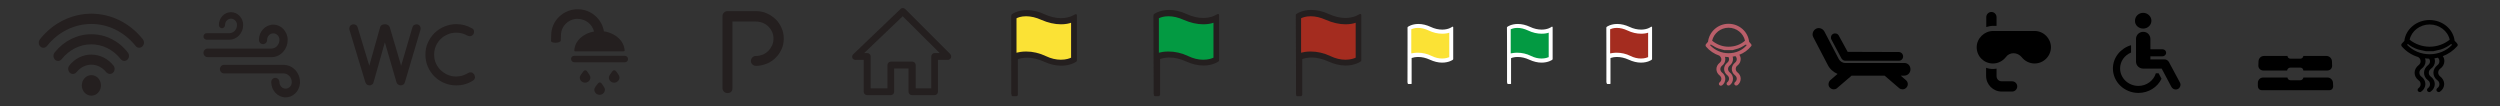 <?xml version="1.0" encoding="utf-8"?>
<!-- Generator: Adobe Illustrator 19.2.0, SVG Export Plug-In . SVG Version: 6.00 Build 0)  -->
<svg version="1.1" id="Layer_1" xmlns="http://www.w3.org/2000/svg" xmlns:xlink="http://www.w3.org/1999/xlink" x="0px" y="0px"
	 width="1460.9px" height="62px" viewBox="0 0 1460.9 62" style="enable-background:new 0 0 1460.9 62;" xml:space="preserve">
<rect x="0" y="0" width="1460.9" height="62" fill="#333333" stroke="none"/>
<style type="text/css">
	.st0{fill:#241F1F;}
	.st1{fill:#A42C1F;}
	.st2{fill:#039A42;}
	.st3{fill:#FBE235;}
	.st4{fill:#FFFFFF;}
	.st5{fill:#BA5F6A;}
	.st6{clip-path:url(#SVGID_2_);}
	.st7{clip-path:url(#SVGID_4_);}
</style>
<g>
	<path class="st0" d="M244.1,14.3c-0.6-0.2-1.3-0.1-1.9,0.2c-0.6,0.3-1,0.8-1.2,1.5l-6.6,22.4L227.8,16c-0.2-0.5-0.5-1-1-1.3
		c-0.5-0.3-1-0.5-1.5-0.5h-0.7c-0.6,0-1.1,0.2-1.6,0.5c-0.5,0.3-0.8,0.8-0.9,1.3l-6.3,22.4L209,16c-0.2-0.7-0.6-1.2-1.2-1.5
		c-0.6-0.3-1.3-0.4-1.9-0.2c-0.7,0.2-1.2,0.6-1.5,1.2c-0.3,0.6-0.4,1.3-0.2,1.9l9.3,30.7c0.2,0.5,0.5,1,0.9,1.3
		c0.4,0.3,0.9,0.5,1.4,0.5c0.1,0,0.1,0,0.1,0c0.6,0,1.1-0.2,1.5-0.5c0.5-0.3,0.8-0.8,0.9-1.3l6.6-23.4l6.8,23.4c0.2,0.5,0.5,1,1,1.3
		c0.9,0.7,2.1,0.6,3,0c0.5-0.3,0.8-0.8,0.9-1.3l9.1-30.7c0.2-0.7,0.1-1.3-0.2-1.9C245.3,14.9,244.8,14.5,244.1,14.3z"/>
	<path class="st0" d="M277.1,43.5c-0.4-0.6-0.9-1-1.6-1.2c-0.7-0.1-1.4,0-2,0.4c-1,0.6-2.2,1.1-3.3,1.5c-1.2,0.3-2.4,0.5-3.6,0.5
		c-1.8,0-3.5-0.3-5-1c-1.6-0.7-2.9-1.6-4.1-2.7c-1.1-1.1-2.1-2.5-2.8-4.1c-0.7-1.5-1-3.2-1-5c0-1.7,0.3-3.4,1-5
		c0.7-1.6,1.6-2.9,2.8-4.1c1.1-1.1,2.5-2,4.1-2.7c1.5-0.7,3.2-1,5-1c1.2,0,2.3,0.1,3.4,0.4c1.1,0.3,2.1,0.7,3.1,1.3
		c0.6,0.3,1.3,0.4,2,0.3c0.7-0.2,1.2-0.6,1.6-1.2c0.3-0.6,0.4-1.3,0.3-1.9c-0.2-0.7-0.6-1.2-1.3-1.5c-2.8-1.6-5.8-2.4-9-2.4
		c-2.5,0-4.9,0.5-7,1.4c-2.2,0.9-4.1,2.2-5.8,3.8c-1.6,1.6-2.9,3.5-3.9,5.7c-1,2.2-1.4,4.5-1.4,7c0,2.4,0.5,4.8,1.4,7
		c1,2.2,2.3,4.1,3.9,5.7c1.6,1.6,3.6,2.9,5.7,3.8c2.2,0.9,4.5,1.4,7,1.4c3.5,0,6.8-0.9,9.8-2.8c0.6-0.4,1-1,1.2-1.6
		C277.6,44.8,277.4,44.1,277.1,43.5z"/>
</g>
<g>
	<path class="st0" d="M347.3,52.4c0,1.7,1.4,3,3.1,3c1.7,0,3.1-1.4,3.1-3c0-1.1-1.1-2.4-2-3.7c-0.5-0.7-1.5-0.7-2,0
		C348.4,50,347.3,51.3,347.3,52.4"/>
	<path class="st0" d="M355.8,45.3c0,1.7,1.4,3,3.1,3c1.7,0,3.1-1.4,3.1-3c0-1.1-1.1-2.4-2-3.7c-0.5-0.7-1.6-0.7-2.1,0
		C356.9,43,355.8,44.2,355.8,45.3"/>
	<path class="st0" d="M338.8,45.3c0,1.7,1.4,3,3.1,3c1.7,0,3.1-1.4,3.1-3c0-1.1-1.1-2.4-2-3.7c-0.5-0.7-1.5-0.7-2,0
		C340,43,338.8,44.2,338.8,45.3"/>
	<path class="st0" d="M347.1,18.4c-6.4,1.1-11.2,5.6-11.5,11c0,0.1,0,0.3,0.1,0.4c0.1,0.1,0.2,0.2,0.4,0.2h28.4
		c0.1,0,0.3-0.1,0.4-0.2c0.1-0.1,0.2-0.2,0.1-0.4c-0.3-5.5-5.4-10.1-12.1-11.1c-1.2-7.3-7.6-12.9-15.3-12.9
		c-8.5,0-15.5,6.8-15.5,15.2l-0.1,3.3c0,1.6,5.7,1.3,5.7-0.2l0.1-3.1c0-5.3,4.4-9.6,9.7-9.6C342.3,11.1,346.1,14.2,347.1,18.4"/>
	<path class="st0" d="M365.1,32.6h-29.5c-1.1,0-1.9,0.8-1.9,1.9c0,1,0.9,1.9,1.9,1.9h29.5c1.1,0,1.9-0.9,1.9-1.9
		C367,33.5,366.2,32.6,365.1,32.6"/>
</g>
<g>
	<path class="st0" d="M168.1,23.3c0-4.9-3.8-8.9-8.4-8.9c-4.6,0-8.4,4-8.4,8.9c0,1.4,1.1,2.5,2.4,2.5c1.3,0,2.4-1.1,2.4-2.5
		c0-2.1,1.6-3.8,3.6-3.8c2,0,3.6,1.7,3.6,3.8c0,2.8-2.1,5.1-4.8,5.1h-37.2c-1.3,0-2.4,1.1-2.4,2.5c0,1.4,1.1,2.5,2.4,2.5h37.2
		C163.8,33.5,168.1,28.9,168.1,23.3"/>
	<path class="st0" d="M120.7,23.2H134c4.5,0,8.1-3.9,8.1-8.6c0-4.1-3.2-7.5-7.1-7.5c-3.9,0-7.1,3.4-7.1,7.5c0,1,0.8,1.9,1.8,1.9
		c1,0,1.8-0.9,1.8-1.9c0-2,1.6-3.7,3.5-3.7c1.9,0,3.5,1.7,3.5,3.7c0,2.6-2,4.8-4.5,4.8h-13.3c-1,0-1.8,0.9-1.8,1.9
		C118.9,22.3,119.7,23.2,120.7,23.2"/>
	<path class="st0" d="M165.7,37.9h-34.8c-1.3,0-2.4,1.1-2.4,2.5c0,1.4,1.1,2.5,2.4,2.5h34.8c2.6,0,4.8,2.3,4.8,5.1
		c0,2.1-1.6,3.8-3.6,3.8c-2,0-3.6-1.7-3.6-3.8c0-1.4-1.1-2.5-2.4-2.5s-2.4,1.1-2.4,2.5c0,4.9,3.8,8.9,8.4,8.9c4.6,0,8.4-4,8.4-8.9
		C175.3,42.4,171,37.9,165.7,37.9"/>
</g>
<path class="st0" d="M53.4,43.9c-3.1,0-5.6,2.7-5.6,6c0,3.3,2.5,6,5.6,6c3.1,0,5.6-2.7,5.6-6C59,46.6,56.5,43.9,53.4,43.9 M83.5,23
	C76,13.5,65,8,53.4,8c-11.6,0-22.6,5.5-30.1,15c-1,1.3-0.8,3.2,0.3,4.2c0.5,0.5,1.2,0.7,1.8,0.7c0.8,0,1.6-0.4,2.1-1.1
	C34,18.7,43.4,14,53.4,14c9.9,0,19.3,4.7,25.8,12.8c0.5,0.7,1.3,1.1,2.1,1.1c0.6,0,1.3-0.2,1.8-0.7C84.3,26.1,84.5,24.3,83.5,23
	 M53.4,20c-8.3,0-16.1,3.9-21.5,10.7c-1,1.3-0.8,3.2,0.3,4.2c0.5,0.5,1.2,0.7,1.8,0.7c0.8,0,1.6-0.4,2.1-1.1
	c4.3-5.4,10.6-8.6,17.2-8.6c6.6,0,12.9,3.1,17.2,8.6c0.6,0.7,1.4,1.1,2.1,1.1c0.6,0,1.3-0.2,1.8-0.7c1.2-1.1,1.3-2.9,0.3-4.2
	C69.5,23.9,61.7,20,53.4,20 M53.4,31.9c-5,0-9.7,2.3-12.9,6.4c-1,1.3-0.8,3.1,0.3,4.2c0.5,0.5,1.2,0.7,1.8,0.7
	c0.8,0,1.6-0.4,2.2-1.1c2.1-2.7,5.3-4.3,8.6-4.3c3.3,0,6.4,1.6,8.6,4.3c0.6,0.7,1.4,1.1,2.2,1.1c0.6,0,1.3-0.2,1.8-0.7
	c1.2-1.1,1.3-2.9,0.3-4.2C63.1,34.3,58.4,31.9,53.4,31.9"/>
<path class="st0" d="M500,35h4.7v18.6c0,1.1,0.9,2,2,2h13.8c1.1,0,2-0.9,2-2V40h8.4v13.6c0,1.1,0.9,2,2,2h13.2c1.1,0,2-0.9,2-2V35
	h5.7c0.8,0,1.6-0.5,1.9-1.2c0.3-0.7,0.1-1.6-0.4-2.2L529,5.3c-0.8-0.8-2.1-0.8-2.8,0l-27.6,26.4c-0.6,0.6-0.8,1.4-0.5,2.2
	C498.4,34.6,499.2,35,500,35 M527.5,9.5L549.1,31h-2.9c-1.1,0-2,0.9-2,2v18.6h-9.1V38c0-1.1-0.9-2-2-2h-12.5c-1.1,0-2,0.9-2,2v13.6
	h-9.8V33c0-1.1-0.9-2-2-2H505L527.5,9.5z"/>
<path class="st0" d="M425.1,54.4c-0.8,0-1.5-0.3-2.1-0.9c-0.6-0.6-0.8-1.3-0.8-2.1V9.4c0-0.8,0.3-1.5,0.8-2c0.6-0.6,1.3-0.9,2.1-0.9
	h16.7c2.2,0,4.3,0.4,6.3,1.3c1.9,0.8,3.6,2,5.1,3.4c1.5,1.4,2.6,3.1,3.5,5.1c0.9,2,1.3,4,1.3,6.3c0,2.2-0.4,4.3-1.3,6.2
	c-0.9,1.9-2,3.6-3.5,5c-1.4,1.4-3.1,2.6-5.1,3.4c-2,0.8-4.1,1.3-6.3,1.3c-0.8,0-1.6-0.3-2.1-0.8c-0.6-0.6-0.9-1.3-0.9-2.1
	c0-0.8,0.3-1.5,0.9-2.1c0.6-0.6,1.3-0.8,2.1-0.8c1.4,0,2.7-0.3,4-0.8c1.2-0.5,2.3-1.3,3.2-2.2c0.9-0.9,1.6-2,2.2-3.2
	c0.5-1.2,0.8-2.5,0.8-3.9c0-1.4-0.3-2.7-0.8-3.9c-0.5-1.2-1.3-2.3-2.2-3.2c-0.9-0.9-2-1.6-3.2-2.1c-1.2-0.5-2.6-0.8-4-0.8h-13.8
	v39.1c0,0.8-0.3,1.5-0.9,2.1C426.6,54.2,425.9,54.4,425.1,54.4"/>
<g>
	<path class="st0" d="M760.2,56.2C760.2,56.2,760.1,56.2,760.2,56.2H758c-0.3,0-0.6-0.3-0.6-0.6l-0.2-46.8c0-0.2,0.1-0.3,0.2-0.5
		c0.1-0.1,3.3-2.5,8.9-2.5c3.3,0,6.7,0.8,10.2,2.4c3.3,1.5,6.6,2.3,9.7,2.3c5.2,0,8.1-2.2,8.2-2.2c0.2-0.1,0.4-0.2,0.7-0.1
		c0.2,0.1,0.4,0.3,0.4,0.5v26.6c0,0.2-0.1,0.3-0.2,0.5c-0.1,0.1-3.3,2.5-8.9,2.5c-3.3,0-6.7-0.8-10.2-2.4c-3.4-1.5-6.7-2.3-9.7-2.3
		c-2.4,0-4.3,0.5-5.5,0.9l0,20.8c0,0.1,0,0.1,0,0.2C760.8,55.9,760.5,56.2,760.2,56.2"/>
	<path class="st0" d="M757.4,55h0.9l0-20.8c0-0.2,0.1-0.4,0.4-0.5c1.3-0.5,3.5-1.2,6.4-1.2c3.3,0,6.7,0.8,10.3,2.4
		c3.3,1.5,6.6,2.3,9.7,2.3c4.4,0,7.2-1.6,7.9-2.1V9.9c-1.4,0.7-4.1,1.9-7.9,1.9c-3.3,0-6.7-0.8-10.2-2.4c-3.3-1.5-6.6-2.3-9.6-2.3
		c-4.3,0-7.1,1.6-7.9,2.1L757.4,55z"/>
	<path class="st1" d="M765.9,30.1c3.9,0,7.8,0.9,11.6,2.7c2.9,1.4,5.9,2.1,8.7,2.1c3.1,0,5.2-0.8,6-1.2V13.3
		c-1.1,0.4-3.1,0.9-5.9,0.9c-3.7,0-7.6-0.9-11.5-2.6c-3.1-1.4-6.1-2.1-8.9-2.1c-3,0-4.9,0.8-5.6,1.2v20.1
		C761.4,30.5,763.3,30.1,765.9,30.1"/>
</g>
<g>
	<path class="st0" d="M677.1,56.2C677,56.2,677,56.2,677.1,56.2h-2.2c-0.3,0-0.6-0.3-0.6-0.6l-0.2-46.8c0-0.2,0.1-0.3,0.2-0.5
		c0.1-0.1,3.3-2.5,8.9-2.5c3.3,0,6.7,0.8,10.2,2.4c3.3,1.5,6.6,2.3,9.7,2.3c5.2,0,8.1-2.2,8.2-2.2c0.2-0.1,0.4-0.2,0.7-0.1
		c0.2,0.1,0.4,0.3,0.4,0.5v26.6c0,0.2-0.1,0.3-0.2,0.5c-0.1,0.1-3.3,2.5-8.9,2.5c-3.3,0-6.7-0.8-10.2-2.4c-3.4-1.5-6.7-2.3-9.7-2.3
		c-2.4,0-4.3,0.5-5.5,0.9l0,20.8c0,0.1,0,0.1,0,0.2C677.7,55.9,677.4,56.2,677.1,56.2"/>
	<path class="st0" d="M674.2,55h0.9l0-20.8c0-0.2,0.1-0.4,0.4-0.5c1.3-0.5,3.5-1.2,6.4-1.2c3.3,0,6.7,0.8,10.3,2.4
		c3.3,1.5,6.6,2.3,9.7,2.3c4.4,0,7.2-1.6,7.9-2.1V9.9c-1.4,0.7-4.1,1.9-7.9,1.9c-3.3,0-6.7-0.8-10.2-2.4c-3.3-1.5-6.6-2.3-9.6-2.3
		c-4.4,0-7.1,1.6-7.9,2.1L674.2,55z"/>
	<path class="st2" d="M682.8,30.1c3.9,0,7.8,0.9,11.6,2.7c2.9,1.4,5.9,2.1,8.7,2.1c3.1,0,5.2-0.8,6-1.2V13.3
		c-1.1,0.4-3.1,0.9-5.9,0.9c-3.7,0-7.6-0.9-11.5-2.6c-3.1-1.4-6.1-2.1-8.9-2.1c-3,0-4.9,0.8-5.6,1.2v20.1
		C678.3,30.5,680.2,30.1,682.8,30.1"/>
</g>
<g>
	<path class="st0" d="M593.9,56.2C593.9,56.2,593.9,56.2,593.9,56.2h-2.2c-0.3,0-0.6-0.3-0.6-0.6L591,8.9c0-0.2,0.1-0.3,0.2-0.5
		c0.1-0.1,3.3-2.5,8.9-2.5c3.3,0,6.7,0.8,10.2,2.4c3.3,1.5,6.6,2.3,9.7,2.3c5.2,0,8.1-2.2,8.2-2.2c0.2-0.1,0.4-0.2,0.7-0.1
		c0.2,0.1,0.4,0.3,0.4,0.5v26.6c0,0.2-0.1,0.3-0.2,0.5c-0.1,0.1-3.3,2.5-8.9,2.5c-3.3,0-6.7-0.8-10.2-2.4c-3.4-1.5-6.7-2.3-9.7-2.3
		c-2.4,0-4.3,0.5-5.5,0.9l0,20.8c0,0.1,0,0.1,0,0.2C594.6,55.9,594.3,56.2,593.9,56.2"/>
	<path class="st0" d="M591.1,55h0.9l0-20.8c0-0.2,0.1-0.4,0.4-0.5c1.3-0.5,3.5-1.2,6.4-1.2c3.3,0,6.7,0.8,10.3,2.4
		c3.3,1.5,6.6,2.3,9.7,2.3c4.4,0,7.2-1.6,7.9-2.1V9.9c-1.4,0.7-4.1,1.9-7.9,1.9c-3.3,0-6.7-0.8-10.2-2.4c-3.3-1.5-6.6-2.3-9.6-2.3
		c-4.3,0-7.1,1.6-7.9,2.1L591.1,55z"/>
	<path class="st3" d="M599.6,30.1c3.9,0,7.8,0.9,11.6,2.7c2.9,1.4,5.9,2.1,8.7,2.1c3.1,0,5.2-0.8,6-1.2V13.3
		c-1.1,0.4-3.1,0.9-5.9,0.9c-3.7,0-7.6-0.9-11.5-2.6c-3.1-1.4-6.1-2.1-8.9-2.1c-3,0-4.9,0.8-5.6,1.2v20.1
		C595.2,30.5,597.1,30.1,599.6,30.1"/>
</g>
<g>
	<path class="st4" d="M940.8,49.1C940.8,49.1,940.7,49.1,940.8,49.1h-1.5c-0.2,0-0.4-0.2-0.4-0.4L938.7,16c0-0.1,0.1-0.2,0.2-0.3
		c0.1-0.1,2.3-1.7,6.2-1.7c2.3,0,4.7,0.6,7.1,1.7c2.3,1.1,4.6,1.6,6.8,1.6c3.6,0,5.7-1.5,5.7-1.6c0.1-0.1,0.3-0.1,0.5-0.1
		c0.2,0.1,0.2,0.2,0.2,0.4v18.6c0,0.1-0.1,0.2-0.2,0.3c-0.1,0.1-2.3,1.7-6.3,1.7c-2.3,0-4.7-0.6-7.1-1.7c-2.4-1.1-4.7-1.6-6.8-1.6
		c-1.7,0-3,0.3-3.9,0.6l0,14.6c0,0,0,0.1,0,0.1C941.2,48.9,941,49.1,940.8,49.1"/>
	<path class="st4" d="M938.8,48.3h0.7l0-14.5c0-0.2,0.1-0.3,0.3-0.4c0.9-0.4,2.4-0.8,4.5-0.8c2.3,0,4.7,0.6,7.2,1.7
		c2.3,1.1,4.6,1.6,6.8,1.6c3,0,5-1.1,5.6-1.5V16.7c-1,0.5-2.8,1.3-5.6,1.3c-2.3,0-4.7-0.6-7.1-1.7c-2.3-1.1-4.6-1.6-6.7-1.6
		c-3,0-5,1.1-5.5,1.5L938.8,48.3z"/>
	<path class="st1" d="M944.7,30.8c2.7,0,5.5,0.6,8.1,1.9c2,1,4.1,1.5,6.1,1.5c2.2,0,3.7-0.6,4.2-0.8V19.1c-0.8,0.3-2.2,0.6-4.1,0.6
		c-2.6,0-5.3-0.6-8-1.9c-2.2-1-4.2-1.5-6.2-1.5c-2.1,0-3.4,0.6-3.9,0.8v14.1C941.6,31.1,943,30.8,944.7,30.8"/>
</g>
<g>
	<path class="st4" d="M882.7,49.1C882.7,49.1,882.6,49.1,882.7,49.1h-1.5c-0.2,0-0.4-0.2-0.4-0.4L880.6,16c0-0.1,0.1-0.2,0.2-0.3
		c0.1-0.1,2.3-1.7,6.2-1.7c2.3,0,4.7,0.6,7.1,1.7c2.3,1.1,4.6,1.6,6.8,1.6c3.6,0,5.7-1.5,5.7-1.6c0.1-0.1,0.3-0.1,0.5-0.1
		c0.1,0.1,0.2,0.2,0.2,0.4v18.6c0,0.1-0.1,0.2-0.2,0.3c-0.1,0.1-2.3,1.7-6.3,1.7c-2.3,0-4.7-0.6-7.1-1.7c-2.4-1.1-4.6-1.6-6.8-1.6
		c-1.7,0-3,0.3-3.9,0.7l0,14.6c0,0,0,0.1,0,0.1C883.1,48.9,882.9,49.1,882.7,49.1"/>
	<path class="st4" d="M880.7,48.3h0.7l0-14.5c0-0.2,0.1-0.3,0.3-0.4c0.9-0.4,2.4-0.8,4.5-0.8c2.3,0,4.7,0.6,7.2,1.7
		c2.3,1.1,4.6,1.6,6.8,1.6c3,0,5-1.1,5.5-1.5V16.7c-1,0.5-2.8,1.3-5.5,1.3c-2.3,0-4.7-0.6-7.1-1.7c-2.3-1.1-4.6-1.6-6.7-1.6
		c-3,0-5,1.1-5.5,1.5L880.7,48.3z"/>
	<path class="st2" d="M886.6,30.8c2.7,0,5.5,0.6,8.1,1.9c2,1,4.1,1.5,6.1,1.5c2.2,0,3.7-0.6,4.2-0.8V19.1c-0.8,0.3-2.2,0.6-4.1,0.6
		c-2.6,0-5.3-0.6-8-1.9c-2.2-1-4.2-1.5-6.2-1.5c-2.1,0-3.4,0.6-3.9,0.8v14.1C883.5,31.1,884.9,30.8,886.6,30.8"/>
</g>
<g>
	<path class="st4" d="M824.6,49.1C824.6,49.1,824.5,49.1,824.6,49.1H823c-0.2,0-0.4-0.2-0.4-0.4L822.5,16c0-0.1,0.1-0.2,0.2-0.3
		c0.1-0.1,2.3-1.7,6.2-1.7c2.3,0,4.7,0.6,7.1,1.7c2.3,1.1,4.6,1.6,6.8,1.6c3.6,0,5.7-1.5,5.7-1.6c0.1-0.1,0.3-0.1,0.5-0.1
		c0.2,0.1,0.2,0.2,0.2,0.4v18.6c0,0.1-0.1,0.2-0.2,0.3c-0.1,0.1-2.3,1.7-6.3,1.7c-2.3,0-4.7-0.6-7.1-1.7c-2.4-1.1-4.7-1.6-6.8-1.6
		c-1.7,0-3,0.3-3.9,0.6l0,14.6c0,0,0,0.1,0,0.1C825,48.9,824.8,49.1,824.6,49.1"/>
	<path class="st4" d="M822.6,48.3h0.7l0-14.5c0-0.2,0.1-0.3,0.3-0.4c0.9-0.4,2.4-0.8,4.5-0.8c2.3,0,4.7,0.6,7.2,1.7
		c2.3,1.1,4.6,1.6,6.8,1.6c3,0,5-1.1,5.5-1.5V16.7c-1,0.5-2.8,1.3-5.5,1.3c-2.3,0-4.7-0.6-7.1-1.7c-2.3-1.1-4.6-1.6-6.7-1.6
		c-3,0-5,1.1-5.5,1.5L822.6,48.3z"/>
	<path class="st3" d="M828.5,30.8c2.7,0,5.5,0.6,8.1,1.9c2,1,4.1,1.5,6.1,1.5c2.2,0,3.7-0.6,4.2-0.8V19.1c-0.8,0.3-2.2,0.6-4.1,0.6
		c-2.6,0-5.3-0.6-8-1.9c-2.2-1-4.2-1.5-6.2-1.5c-2.1,0-3.4,0.6-3.9,0.8v14.1C825.4,31.1,826.8,30.8,828.5,30.8"/>
</g>
<path class="st5" d="M1023.3,25.8c-0.4-0.5-0.8-0.9-1.2-1.4c-0.6-5.9-5.8-10.5-12-10.5c-6.2,0-11.3,4.6-12,10.5
	c-0.4,0.4-0.8,0.9-1.2,1.4c-0.3,0.4-0.3,1,0,1.4c2.1,2.5,4.8,4.3,7.8,5.3c0.1,0.1,0.1,0.1,0.2,0.2c0.6,0.5,1,1.2,1,2s-0.4,1.5-1,2
	c0,0,0,0,0,0c0,0,0,0,0,0c-1.2,0.9-1.9,2.3-1.9,3.7s0.7,2.8,1.9,3.7c0,0,0,0,0,0c0,0,0,0,0,0c0.6,0.5,1,1.2,1,2c0,0.8-0.4,1.5-1,2
	c-0.5,0.4-0.6,1.1-0.2,1.6c0.2,0.3,0.6,0.4,0.9,0.4c0.2,0,0.5-0.1,0.7-0.2c1.2-0.9,1.9-2.3,1.9-3.8c0-1.5-0.7-2.8-1.9-3.7
	c0,0,0,0,0,0c-0.6-0.5-1-1.2-1-2c0-0.8,0.4-1.5,1-2c0,0,0,0,0,0c1.2-0.9,1.9-2.3,1.9-3.8c0-0.5-0.1-1-0.2-1.4c0.7,0.1,1.3,0.1,2,0.1
	c0.3,0.4,0.4,0.8,0.4,1.3c0,0.8-0.4,1.5-1,2c0,0,0,0,0,0c0,0,0,0,0,0c-1.2,0.9-1.9,2.3-1.9,3.7s0.7,2.8,1.9,3.7c0,0,0,0,0,0
	c0,0,0,0,0,0c0.6,0.5,1,1.2,1,2c0,0.8-0.4,1.5-1,2c-0.5,0.4-0.6,1.1-0.2,1.6c0.2,0.3,0.6,0.4,0.9,0.4c0.2,0,0.5-0.1,0.7-0.2
	c1.2-0.9,1.9-2.3,1.9-3.8c0-1.5-0.7-2.8-1.9-3.7c0,0,0,0,0,0c-0.6-0.5-1-1.2-1-2c0-0.8,0.4-1.5,1-2c0,0,0,0,0,0
	c1.2-0.9,1.9-2.3,1.9-3.8c0,0,0-0.1,0-0.1c0-0.5-0.1-0.9-0.2-1.3c0.6-0.1,1.1-0.2,1.6-0.3c0.5,0.5,0.8,1.1,0.8,1.8
	c0,0.8-0.4,1.5-1,2c0,0,0,0,0,0c0,0,0,0,0,0c-1.2,0.9-1.9,2.3-1.9,3.7c0,1.5,0.7,2.8,1.9,3.7c0,0,0,0,0,0c0,0,0,0,0,0
	c0.6,0.5,1,1.2,1,2c0,0.8-0.4,1.5-1,2c-0.5,0.4-0.6,1.1-0.2,1.6c0.2,0.3,0.6,0.4,0.9,0.4c0.2,0,0.5-0.1,0.7-0.2
	c1.2-0.9,1.9-2.3,1.9-3.8c0-1.5-0.7-2.8-1.9-3.7c0,0,0,0,0,0c-0.6-0.5-1-1.2-1-2c0-0.8,0.3-1.5,1-2c0,0,0,0,0,0
	c1.2-0.9,1.9-2.3,1.9-3.8c0-0.9-0.3-1.8-0.8-2.5c2.7-1,5-2.7,6.9-5C1023.6,26.8,1023.6,26.2,1023.3,25.8 M1010.1,16.2
	c4.7,0,8.7,3.3,9.6,7.6c-2.6,2.3-6,3.5-9.6,3.5s-6.9-1.3-9.6-3.5C1001.5,19.4,1005.5,16.2,1010.1,16.2 M1010.1,31.1
	c-4.1,0-8-1.7-10.8-4.7c0.1-0.1,0.3-0.3,0.4-0.4c0.1,0.1,0.1,0.1,0.2,0.1c0.1,0.1,0.2,0.1,0.3,0.2c0.1,0.1,0.2,0.2,0.4,0.2
	c0.1,0.1,0.2,0.1,0.3,0.2c0.1,0.1,0.3,0.2,0.4,0.2c0.1,0,0.2,0.1,0.2,0.1c0.1,0.1,0.3,0.2,0.4,0.3c0.1,0,0.1,0.1,0.2,0.1
	c0.2,0.1,0.4,0.2,0.6,0.3c0.1,0,0.1,0,0.2,0.1c0.2,0.1,0.3,0.2,0.5,0.2c0.1,0,0.2,0.1,0.3,0.1c0.1,0.1,0.3,0.1,0.4,0.2
	c0.1,0,0.2,0.1,0.3,0.1c0.1,0,0.3,0.1,0.4,0.1c0.1,0,0.2,0.1,0.3,0.1c0.1,0,0.3,0.1,0.4,0.1c0.1,0,0.2,0.1,0.3,0.1
	c0.1,0,0.3,0.1,0.4,0.1c0.1,0,0.2,0,0.3,0.1c0.1,0,0.3,0.1,0.4,0.1c0.1,0,0.2,0,0.3,0.1c0.1,0,0.3,0,0.4,0.1c0.1,0,0.2,0,0.3,0
	c0.1,0,0.3,0,0.4,0c0.1,0,0.2,0,0.3,0c0.2,0,0.3,0,0.5,0c0.1,0,0.2,0,0.2,0c0.2,0,0.5,0,0.7,0c0.2,0,0.5,0,0.7,0c0.1,0,0.2,0,0.2,0
	c0.2,0,0.3,0,0.5,0c0.1,0,0.2,0,0.3,0c0.1,0,0.3,0,0.4,0c0.1,0,0.2,0,0.3,0c0.1,0,0.3,0,0.4-0.1c0.1,0,0.2,0,0.3-0.1
	c0.1,0,0.3-0.1,0.4-0.1c0.1,0,0.2,0,0.3-0.1c0.1,0,0.3-0.1,0.4-0.1c0.1,0,0.2-0.1,0.3-0.1c0.1,0,0.3-0.1,0.4-0.1
	c0.1,0,0.2-0.1,0.3-0.1c0.1,0,0.3-0.1,0.4-0.1c0.1,0,0.2-0.1,0.3-0.1c0.1-0.1,0.3-0.1,0.4-0.2c0.1,0,0.2-0.1,0.3-0.1
	c0.2-0.1,0.3-0.1,0.5-0.2c0.1,0,0.1,0,0.2-0.1c0.2-0.1,0.4-0.2,0.6-0.3c0.1,0,0.1-0.1,0.2-0.1c0.2-0.1,0.3-0.2,0.4-0.3
	c0.1,0,0.2-0.1,0.2-0.1c0.1-0.1,0.3-0.2,0.4-0.2c0.1-0.1,0.2-0.1,0.3-0.2c0.1-0.1,0.2-0.2,0.4-0.2c0.1-0.1,0.2-0.1,0.3-0.2
	c0.1,0,0.1-0.1,0.2-0.1c0.1,0.1,0.3,0.3,0.4,0.4C1018.2,29.4,1014.3,31.1,1010.1,31.1"/>
<path d="M1435.9,25.5c-0.4-0.6-0.9-1.1-1.5-1.6c-0.8-6.9-7.1-12.2-14.7-12.2c-7.5,0-13.9,5.3-14.7,12.2c-0.5,0.5-1,1-1.5,1.6
	c-0.4,0.5-0.4,1.1,0,1.6c2.5,2.9,5.8,5.1,9.5,6.2c0.1,0.1,0.2,0.2,0.3,0.2c0.8,0.5,1.2,1.4,1.2,2.3c0,0.9-0.4,1.7-1.2,2.3
	c0,0,0,0,0,0c0,0,0,0,0,0c-1.4,1.1-2.3,2.7-2.3,4.4c0,1.7,0.8,3.3,2.3,4.4c0,0,0,0,0,0c0,0,0,0,0,0c0.8,0.5,1.2,1.4,1.2,2.3
	c0,0.9-0.4,1.7-1.2,2.3c-0.6,0.4-0.7,1.2-0.3,1.8c0.3,0.3,0.7,0.5,1.1,0.5c0.3,0,0.6-0.1,0.8-0.3c1.5-1,2.4-2.7,2.4-4.4
	c0-1.7-0.9-3.3-2.3-4.3c0,0,0,0,0,0c-0.8-0.6-1.2-1.4-1.2-2.3c0-0.9,0.4-1.7,1.2-2.3c0,0,0,0,0,0c1.5-1,2.4-2.7,2.4-4.4
	c0-0.6-0.1-1.1-0.3-1.7c0.8,0.1,1.6,0.1,2.4,0.2c0.3,0.5,0.5,1,0.5,1.5c0,0.9-0.4,1.7-1.2,2.3c0,0,0,0,0,0c0,0,0,0,0,0
	c-1.4,1.1-2.3,2.7-2.3,4.4c0,1.7,0.8,3.3,2.3,4.4c0,0,0,0,0,0c0,0,0,0,0,0c0.8,0.5,1.2,1.4,1.2,2.3c0,0.9-0.4,1.7-1.2,2.3
	c-0.6,0.4-0.7,1.2-0.3,1.8c0.3,0.3,0.7,0.5,1.1,0.5c0.3,0,0.6-0.1,0.8-0.3c1.5-1,2.4-2.7,2.4-4.4c0-1.7-0.9-3.3-2.3-4.3c0,0,0,0,0,0
	c-0.8-0.6-1.2-1.4-1.2-2.3c0-0.9,0.4-1.7,1.2-2.3c0,0,0,0,0,0c1.5-1,2.4-2.7,2.4-4.4c0,0,0-0.1,0-0.1c0-0.5-0.1-1.1-0.3-1.6
	c0.7-0.1,1.3-0.2,2-0.4c0.6,0.5,0.9,1.3,0.9,2.1c0,0.9-0.4,1.7-1.2,2.3c0,0,0,0,0,0c0,0,0,0,0,0c-1.4,1.1-2.3,2.7-2.3,4.4
	c0,1.7,0.8,3.3,2.3,4.4c0,0,0,0,0,0c0,0,0,0,0,0c0.8,0.5,1.2,1.4,1.2,2.3c0,0.9-0.4,1.7-1.2,2.3c-0.6,0.4-0.7,1.2-0.3,1.8
	c0.3,0.3,0.7,0.5,1.1,0.5c0.3,0,0.6-0.1,0.8-0.3c1.5-1,2.4-2.7,2.4-4.4c0-1.7-0.9-3.3-2.3-4.4c0,0,0,0,0,0c-0.8-0.6-1.2-1.4-1.2-2.3
	c0-0.9,0.4-1.7,1.2-2.3c0,0,0,0,0,0c1.5-1,2.4-2.7,2.4-4.4c0-1-0.3-2.1-0.9-2.9c3.2-1.2,6.1-3.2,8.4-5.8
	C1436.3,26.6,1436.3,26,1435.9,25.5 M1419.8,14.3c5.7,0,10.6,3.8,11.7,8.9c-3.2,2.6-7.4,4.1-11.7,4.1s-8.5-1.5-11.7-4.1
	C1409.2,18.1,1414.1,14.3,1419.8,14.3 M1419.8,31.7c-5.1,0-9.8-2-13.2-5.5c0.2-0.2,0.3-0.3,0.5-0.5c0.1,0.1,0.2,0.1,0.2,0.2
	c0.1,0.1,0.2,0.1,0.3,0.2c0.1,0.1,0.3,0.2,0.4,0.3c0.1,0.1,0.2,0.1,0.3,0.2c0.2,0.1,0.3,0.2,0.5,0.3c0.1,0.1,0.2,0.1,0.3,0.2
	c0.2,0.1,0.4,0.2,0.5,0.3c0.1,0,0.2,0.1,0.2,0.1c0.3,0.1,0.5,0.3,0.8,0.4c0.1,0,0.1,0.1,0.2,0.1c0.2,0.1,0.4,0.2,0.6,0.3
	c0.1,0,0.2,0.1,0.3,0.1c0.2,0.1,0.3,0.1,0.5,0.2c0.1,0,0.2,0.1,0.3,0.1c0.2,0.1,0.3,0.1,0.5,0.2c0.1,0,0.2,0.1,0.4,0.1
	c0.2,0,0.3,0.1,0.5,0.1c0.1,0,0.3,0.1,0.4,0.1c0.2,0,0.3,0.1,0.5,0.1c0.1,0,0.3,0.1,0.4,0.1c0.2,0,0.3,0.1,0.5,0.1
	c0.1,0,0.3,0,0.4,0.1c0.2,0,0.3,0.1,0.5,0.1c0.1,0,0.3,0,0.4,0.1c0.2,0,0.4,0,0.5,0.1c0.1,0,0.2,0,0.4,0c0.2,0,0.4,0,0.6,0
	c0.1,0,0.2,0,0.3,0c0.3,0,0.6,0,0.9,0c0.3,0,0.6,0,0.9,0c0.1,0,0.2,0,0.3,0c0.2,0,0.4,0,0.6,0c0.1,0,0.2,0,0.4,0
	c0.2,0,0.4,0,0.5-0.1c0.1,0,0.3,0,0.4-0.1c0.2,0,0.3,0,0.5-0.1c0.1,0,0.3,0,0.4-0.1c0.2,0,0.3-0.1,0.5-0.1c0.1,0,0.3-0.1,0.4-0.1
	c0.2,0,0.3-0.1,0.5-0.1c0.1,0,0.3-0.1,0.4-0.1c0.2,0,0.3-0.1,0.5-0.1c0.1,0,0.2-0.1,0.4-0.1c0.2-0.1,0.3-0.1,0.5-0.2
	c0.1,0,0.2-0.1,0.3-0.1c0.2-0.1,0.3-0.1,0.5-0.2c0.1,0,0.2-0.1,0.3-0.1c0.2-0.1,0.4-0.2,0.6-0.3c0.1,0,0.1-0.1,0.2-0.1
	c0.3-0.1,0.5-0.2,0.8-0.4c0.1,0,0.2-0.1,0.2-0.1c0.2-0.1,0.4-0.2,0.5-0.3c0.1-0.1,0.2-0.1,0.3-0.2c0.2-0.1,0.3-0.2,0.5-0.3
	c0.1-0.1,0.2-0.1,0.3-0.2c0.1-0.1,0.3-0.2,0.4-0.3c0.1-0.1,0.2-0.1,0.3-0.2c0.1-0.1,0.2-0.1,0.3-0.2c0.2,0.2,0.3,0.3,0.5,0.5
	C1429.6,29.7,1424.9,31.7,1419.8,31.7"/>
<g>
	<path d="M1252.4,16.7c2.7,0,4.8-2.1,4.8-4.6c0-2.5-2.2-4.6-4.8-4.6c-2.7,0-4.8,2.1-4.8,4.6C1247.5,14.7,1249.7,16.7,1252.4,16.7
		L1252.4,16.7z"/>
	<g>
		<g>
			<defs>
				<rect id="SVGID_1_" x="1234.7" y="7.5" width="39.5" height="46.8"/>
			</defs>
			<clipPath id="SVGID_2_">
				<use xlink:href="#SVGID_1_"  style="overflow:visible;"/>
			</clipPath>
			<path class="st6" d="M1259.8,42.8c-1.3,4.3-5.4,7.4-10.2,7.4c-5.9,0-10.7-4.6-10.7-10.2c0-4.2,2.6-7.7,6.4-9.3v-4.3
				c-6.1,1.8-10.6,7.2-10.6,13.6c0,7.9,6.7,14.3,14.9,14.3c6,0,11.2-3.4,13.5-8.3l-1.7-3.2C1260.9,42.8,1260.4,42.8,1259.8,42.8
				L1259.8,42.8z"/>
		</g>
		<g>
			<defs>
				<rect id="SVGID_3_" x="1234.7" y="7.5" width="39.5" height="46.8"/>
			</defs>
			<clipPath id="SVGID_4_">
				<use xlink:href="#SVGID_3_"  style="overflow:visible;"/>
			</clipPath>
			<path class="st7" d="M1273.9,48.3l-6.5-12.1c-0.5-0.9-1.5-1.5-2.5-1.5h-8.3v-1.8h7.1c0.7,0,1.3-0.4,1.7-0.9
				c0.3-0.3,0.4-0.7,0.4-1.2c0-1.1-0.9-2-2.1-2h-7.1v-6.1c0-1.7-1.3-4.1-4.2-4.1c-2.3,0-4.2,1.8-4.2,4.1V36c0,2.3,1.9,4.1,4.3,4.1
				h10.7l5.7,10.7c0.5,0.9,1.5,1.5,2.5,1.5c0.4,0,0.9-0.1,1.3-0.3C1274,51.3,1274.6,49.6,1273.9,48.3L1273.9,48.3z"/>
		</g>
	</g>
</g>
<g>
	<g>
		<path d="M1112.8,36.8h-34.6c-1.5,0-3-1-3.7-2.3l-8.4-16.1c-1-1.8-3.2-2.5-4.9-1.6c-1.8,1-2.5,3.2-1.6,4.9l8.4,16.1
			c1.2,2.5,3.3,4.3,5.8,5.4l-4.2,3.6c-1.2,1.1-1.5,3.1-0.4,4.3c0.6,0.7,1.5,1.1,2.3,1.1c0.7,0,1.5-0.2,2-0.7l8.5-7.3h19.3l8.5,7.3
			c0.6,0.5,1.4,0.7,2,0.7c0.9,0,1.7-0.4,2.3-1.1c1.1-1.2,1-3.2-0.4-4.3l-3-2.6h2c2.1,0,3.7-1.6,3.7-3.7S1114.9,36.8,1112.8,36.8
			L1112.8,36.8z"/>
	</g>
	<path d="M1076,34c0.4,0.7,1.2,1.5,2.2,1.5h31.4c1.4,0,2.5-1.1,2.5-2.5c0-1.4-1.1-2.6-2.5-2.6l-29.9-0.1l-5.2-9.5
		c-0.6-1.2-2.1-1.6-3.3-1c-1.2,0.6-1.6,2.1-1,3.3L1076,34z"/>
</g>
<g>
	<path d="M1160.6,39.6v4.8c0,5,4.1,9.1,9.1,9.1h6.1c1.7,0,3-1.4,3-3c0-1.7-1.4-3-3-3h-6.1c-1.7,0-3-1.3-3-3v-4.4
		c-0.7,0.1-1.4,0.2-2.1,0.2C1163.2,40.3,1161.9,40.1,1160.6,39.6L1160.6,39.6z"/>
	<path d="M1166.7,15.1V10c0-1.7-1.4-3-3-3c-1.7,0-3,1.4-3,3v5.8c1.3-0.4,2.6-0.7,4-0.7L1166.7,15.1z"/>
	<path d="M1188.9,18.1l-24.2,0c-5.1,0-9.6,4.3-9.6,9.5c0,5.3,4.2,9.5,9.5,9.5c3.1,0,5.8-1.5,7.6-3.8c1-1.4,2.7-2.2,4.4-2.2h0
		c1.9,0,3.6,0.9,4.8,2.3c1.7,2.2,4.5,3.7,7.5,3.7c5.3,0,9.6-4.3,9.6-9.6C1198.4,22.4,1194.2,18.1,1188.9,18.1L1188.9,18.1z"/>
</g>
<g>
	<path d="M1363.4,50.3l-0.1-2c-0.1-1.6-1.5-3-3.1-3h-14.2c-0.1,0.9-0.9,1.6-1.8,1.6h-5.7c-1,0-1.7-0.7-1.8-1.6h-14.2
		c-1.7,0-3,1.3-3.1,3l0,2c0,0.6,0.2,1.2,0.6,1.7c0.4,0.4,1.1,0.7,1.7,0.7h39.5c0.6,0,1.3-0.3,1.7-0.7
		C1363.1,51.6,1363.5,50.9,1363.4,50.3z"/>
</g>
<g>
	<path d="M1338.5,39.5h5.7c1,0,1.7,0.7,1.8,1.7h14c1.7,0,2.9-1.3,2.8-3l-0.1-2.5c-0.1-1.6-1.5-3-3.2-3H1346
		c-0.1,0.9-0.9,1.6-1.8,1.6h-5.7c-1,0-1.7-0.7-1.8-1.6h-13.7c-1.7,0-3.1,1.3-3.2,3l-0.1,2.5c-0.1,1.6,1.2,3,2.8,3h14
		C1336.6,40.2,1337.5,39.5,1338.5,39.5z"/>
</g>
</svg>
